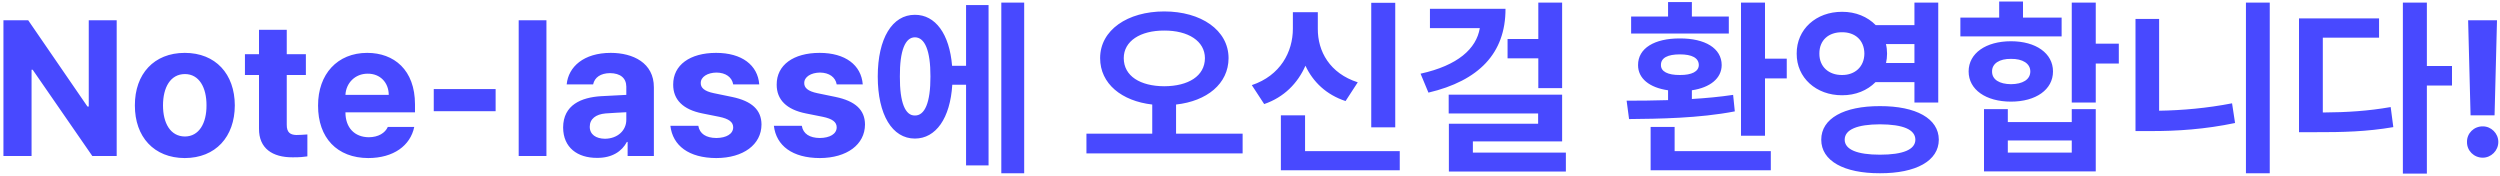 <svg width="625" height="44" viewBox="0 0 625 44" fill="none" xmlns="http://www.w3.org/2000/svg">
<path d="M29.172 5.062V39H23.078L8.172 17.438H7.891V39H0.859V5.062H7.047L21.859 26.625H22.188V5.062H29.172ZM46.188 39.516C38.5 39.492 33.695 34.219 33.719 26.344C33.695 18.492 38.5 13.219 46.188 13.219C53.898 13.219 58.68 18.492 58.703 26.344C58.68 34.219 53.898 39.492 46.188 39.516ZM40.75 26.344C40.75 30.797 42.602 34.102 46.234 34.125C49.773 34.102 51.648 30.797 51.625 26.344C51.648 21.867 49.773 18.516 46.234 18.516C42.602 18.516 40.75 21.867 40.75 26.344ZM76.469 13.547V18.75H71.688V31.172C71.664 33.211 72.672 33.703 74.078 33.75C74.781 33.75 76 33.68 76.844 33.609V39.094C76.094 39.211 74.852 39.352 73.141 39.328C68.125 39.352 64.703 37.102 64.75 32.156V18.75H61.234V13.547H64.75V7.453H71.688V13.547H76.469ZM92.078 39.516C84.273 39.492 79.492 34.453 79.516 26.391C79.492 18.539 84.344 13.219 91.797 13.219C98.477 13.219 103.75 17.438 103.75 26.109V28.078H86.359C86.359 31.922 88.633 34.289 92.219 34.312C94.586 34.289 96.273 33.258 96.953 31.734H103.562C102.578 36.445 98.359 39.492 92.078 39.516ZM86.359 23.719H97.188C97.164 20.625 95.031 18.398 91.938 18.422C88.75 18.398 86.5 20.789 86.359 23.719ZM123.906 22.266V27.797H108.438V22.266H123.906ZM136.609 5.062V39H129.672V5.062H136.609ZM140.781 31.875C140.805 26.203 145.352 24.352 150.25 24.047C152.078 23.93 155.5 23.766 156.578 23.719V21.656C156.555 19.523 155.102 18.305 152.5 18.281C150.133 18.305 148.656 19.359 148.281 21.094H141.672C142.094 16.688 145.938 13.219 152.688 13.219C158.242 13.219 163.492 15.703 163.469 21.844V39H156.906V35.484H156.719C155.477 37.828 153.039 39.492 149.266 39.469C144.391 39.492 140.805 36.914 140.781 31.875ZM147.438 31.688C147.438 33.633 149.008 34.664 151.234 34.688C154.398 34.664 156.602 32.602 156.578 29.906V28.055C155.523 28.102 152.547 28.266 151.375 28.359C148.961 28.57 147.438 29.719 147.438 31.688ZM183.297 21.094C182.992 19.312 181.445 18.164 179.125 18.141C176.875 18.164 175.164 19.219 175.188 20.766C175.164 21.914 176.055 22.805 178.469 23.297L183.016 24.234C187.961 25.266 190.352 27.469 190.375 31.125C190.352 36.141 185.852 39.492 179.078 39.516C172.211 39.492 168.18 36.422 167.594 31.453H174.578C174.906 33.445 176.523 34.477 179.078 34.5C181.609 34.477 183.297 33.469 183.297 31.828C183.297 30.516 182.219 29.695 179.828 29.203L175.609 28.359C170.758 27.398 168.273 24.914 168.297 21.141C168.273 16.266 172.469 13.219 179.031 13.219C185.453 13.219 189.438 16.266 189.812 21.094H183.297ZM209.172 21.094C208.867 19.312 207.32 18.164 205 18.141C202.75 18.164 201.039 19.219 201.062 20.766C201.039 21.914 201.93 22.805 204.344 23.297L208.891 24.234C213.836 25.266 216.227 27.469 216.25 31.125C216.227 36.141 211.727 39.492 204.953 39.516C198.086 39.492 194.055 36.422 193.469 31.453H200.453C200.781 33.445 202.398 34.477 204.953 34.5C207.484 34.477 209.172 33.469 209.172 31.828C209.172 30.516 208.094 29.695 205.703 29.203L201.484 28.359C196.633 27.398 194.148 24.914 194.172 21.141C194.148 16.266 198.344 13.219 204.906 13.219C211.328 13.219 215.312 16.266 215.688 21.094H209.172ZM256.047 0.656V43.312H250.328V0.656H256.047ZM219.438 19.125C219.438 9.586 223.07 3.68 228.719 3.703C233.852 3.68 237.367 8.484 238.023 16.453H241.516V1.266H247.141V41.344H241.516V21.188H238.07C237.555 29.555 233.969 34.641 228.719 34.641C223.07 34.641 219.438 28.711 219.438 19.125ZM224.969 19.125C224.922 25.688 226.328 28.922 228.719 28.875C231.18 28.922 232.633 25.688 232.609 19.125C232.633 12.586 231.18 9.328 228.719 9.328C226.328 9.328 224.922 12.586 224.969 19.125ZM291.062 2.859C300.227 2.859 307.117 7.5 307.141 14.531C307.117 20.977 301.68 25.289 294.016 26.133V33.422H310.656V38.344H271.609V33.422H288.062V26.133C280.445 25.266 275.031 20.953 275.031 14.531C275.031 7.5 281.898 2.859 291.062 2.859ZM280.938 14.531C280.938 19.031 285.086 21.539 291.062 21.562C297.062 21.539 301.211 19.031 301.234 14.531C301.211 10.266 297.062 7.617 291.062 7.641C285.086 7.617 280.938 10.266 280.938 14.531ZM348.812 0.703V31.828H342.812V0.703H348.812ZM312.953 21.281C320.102 18.891 323.219 12.961 323.219 7.172V3.047H329.453V7.172C329.406 12.82 332.43 18.328 339.438 20.578L336.391 25.266C331.562 23.672 328.258 20.484 326.359 16.43C324.438 20.789 321.039 24.305 316.047 26.016L312.953 21.281ZM320.219 42.562V28.828H326.266V37.781H349.938V42.562H320.219ZM390.531 0.656V22.031H384.578V14.578H376.891V9.75H384.578V0.656H390.531ZM355.141 18.422C364.469 16.359 369.086 12.188 369.953 7.031H357.484V2.203H376.375C376.398 13.336 369.695 20.18 357.109 23.156L355.141 18.422ZM362.172 28.359V23.672H390.531V35.344H368.219V38.156H391.469V42.891H362.219V30.938H384.531V28.359H362.172ZM441.25 0.656V14.672H446.688V19.594H441.25V33.938H435.25V0.656H441.25ZM406.656 25.172C409.727 25.172 413.289 25.148 417.016 25.031V22.57C412.375 21.914 409.492 19.617 409.516 16.266C409.492 12.047 413.641 9.586 419.969 9.609C426.25 9.586 430.398 12.047 430.422 16.266C430.398 19.594 427.539 21.891 422.969 22.57V24.75C426.461 24.539 429.977 24.211 433.281 23.719L433.703 27.844C424.727 29.578 414.625 29.695 407.266 29.766L406.656 25.172ZM407.781 8.391V4.125H417.016V0.516H422.969V4.125H432.203V8.391H407.781ZM412.656 42.562V31.734H418.656V37.781H442.703V42.562H412.656ZM415.234 16.266C415.211 17.859 416.922 18.773 419.969 18.75C422.969 18.773 424.68 17.859 424.703 16.266C424.68 14.461 422.969 13.594 419.969 13.594C416.922 13.594 415.211 14.461 415.234 16.266ZM460.516 2.953C463.914 2.93 466.891 4.195 468.93 6.281H478.609V0.656H484.562V25.641H478.609V20.531H468.883C466.844 22.594 463.891 23.836 460.516 23.812C454.047 23.836 449.125 19.43 449.172 13.406C449.125 7.312 454.047 2.93 460.516 2.953ZM454.844 13.406C454.82 16.688 457.188 18.773 460.516 18.75C463.727 18.773 466.07 16.688 466.094 13.406C466.07 10.008 463.727 8.039 460.516 8.062C457.188 8.039 454.82 10.008 454.844 13.406ZM455.312 34.922C455.312 29.625 460.961 26.508 469.984 26.531C479.008 26.508 484.68 29.625 484.703 34.922C484.68 40.219 479.008 43.336 469.984 43.312C460.961 43.336 455.312 40.219 455.312 34.922ZM461.172 34.922C461.172 37.406 464.336 38.672 469.984 38.672C475.75 38.672 478.82 37.406 478.844 34.922C478.82 32.367 475.75 31.102 469.984 31.078C464.336 31.102 461.172 32.367 461.172 34.922ZM471.484 11.016C471.672 11.766 471.766 12.586 471.766 13.406C471.766 14.227 471.672 15 471.508 15.75H478.609V11.016H471.484ZM523.938 0.656V10.922H529.703V15.891H523.938V25.641H517.938V0.656H523.938ZM490.094 9.094V4.406H499.797V0.375H505.75V4.406H515.406V9.094H490.094ZM492.156 17.859C492.156 13.312 496.469 10.312 502.75 10.312C508.961 10.312 513.25 13.312 513.25 17.859C513.25 22.406 508.961 25.406 502.75 25.406C496.469 25.406 492.156 22.406 492.156 17.859ZM496 42.844V27.281H501.953V30.516H517.938V27.281H523.938V42.844H496ZM498.016 17.859C497.992 19.922 499.891 21.023 502.75 21.047C505.633 21.023 507.578 19.922 507.578 17.859C507.578 15.867 505.633 14.672 502.75 14.719C499.891 14.672 497.992 15.867 498.016 17.859ZM501.953 38.156H517.938V35.109H501.953V38.156ZM567.438 0.656V43.312H561.484V0.656H567.438ZM533.875 32.766V4.734H539.781V27.68C545.547 27.586 551.734 27.047 558.016 25.828L558.766 30.75C551.289 32.32 544.211 32.789 537.625 32.766H533.875ZM606.719 0.656V16.5H613V21.375H606.719V43.406H600.719V0.656H606.719ZM574.75 33.047V4.594H594.766V9.422H580.703V28.125C586.891 28.078 592 27.75 597.672 26.766L598.328 31.781C591.695 32.906 585.883 33.07 578.359 33.047H574.75ZM624.25 5.062L623.641 28.828H617.641L617.031 5.062H624.25ZM616.75 35.484C616.703 33.328 618.484 31.57 620.688 31.594C622.773 31.57 624.578 33.328 624.578 35.484C624.578 37.664 622.773 39.422 620.688 39.422C618.484 39.422 616.703 37.664 616.75 35.484Z" fill="#4849FF"/>
</svg>

